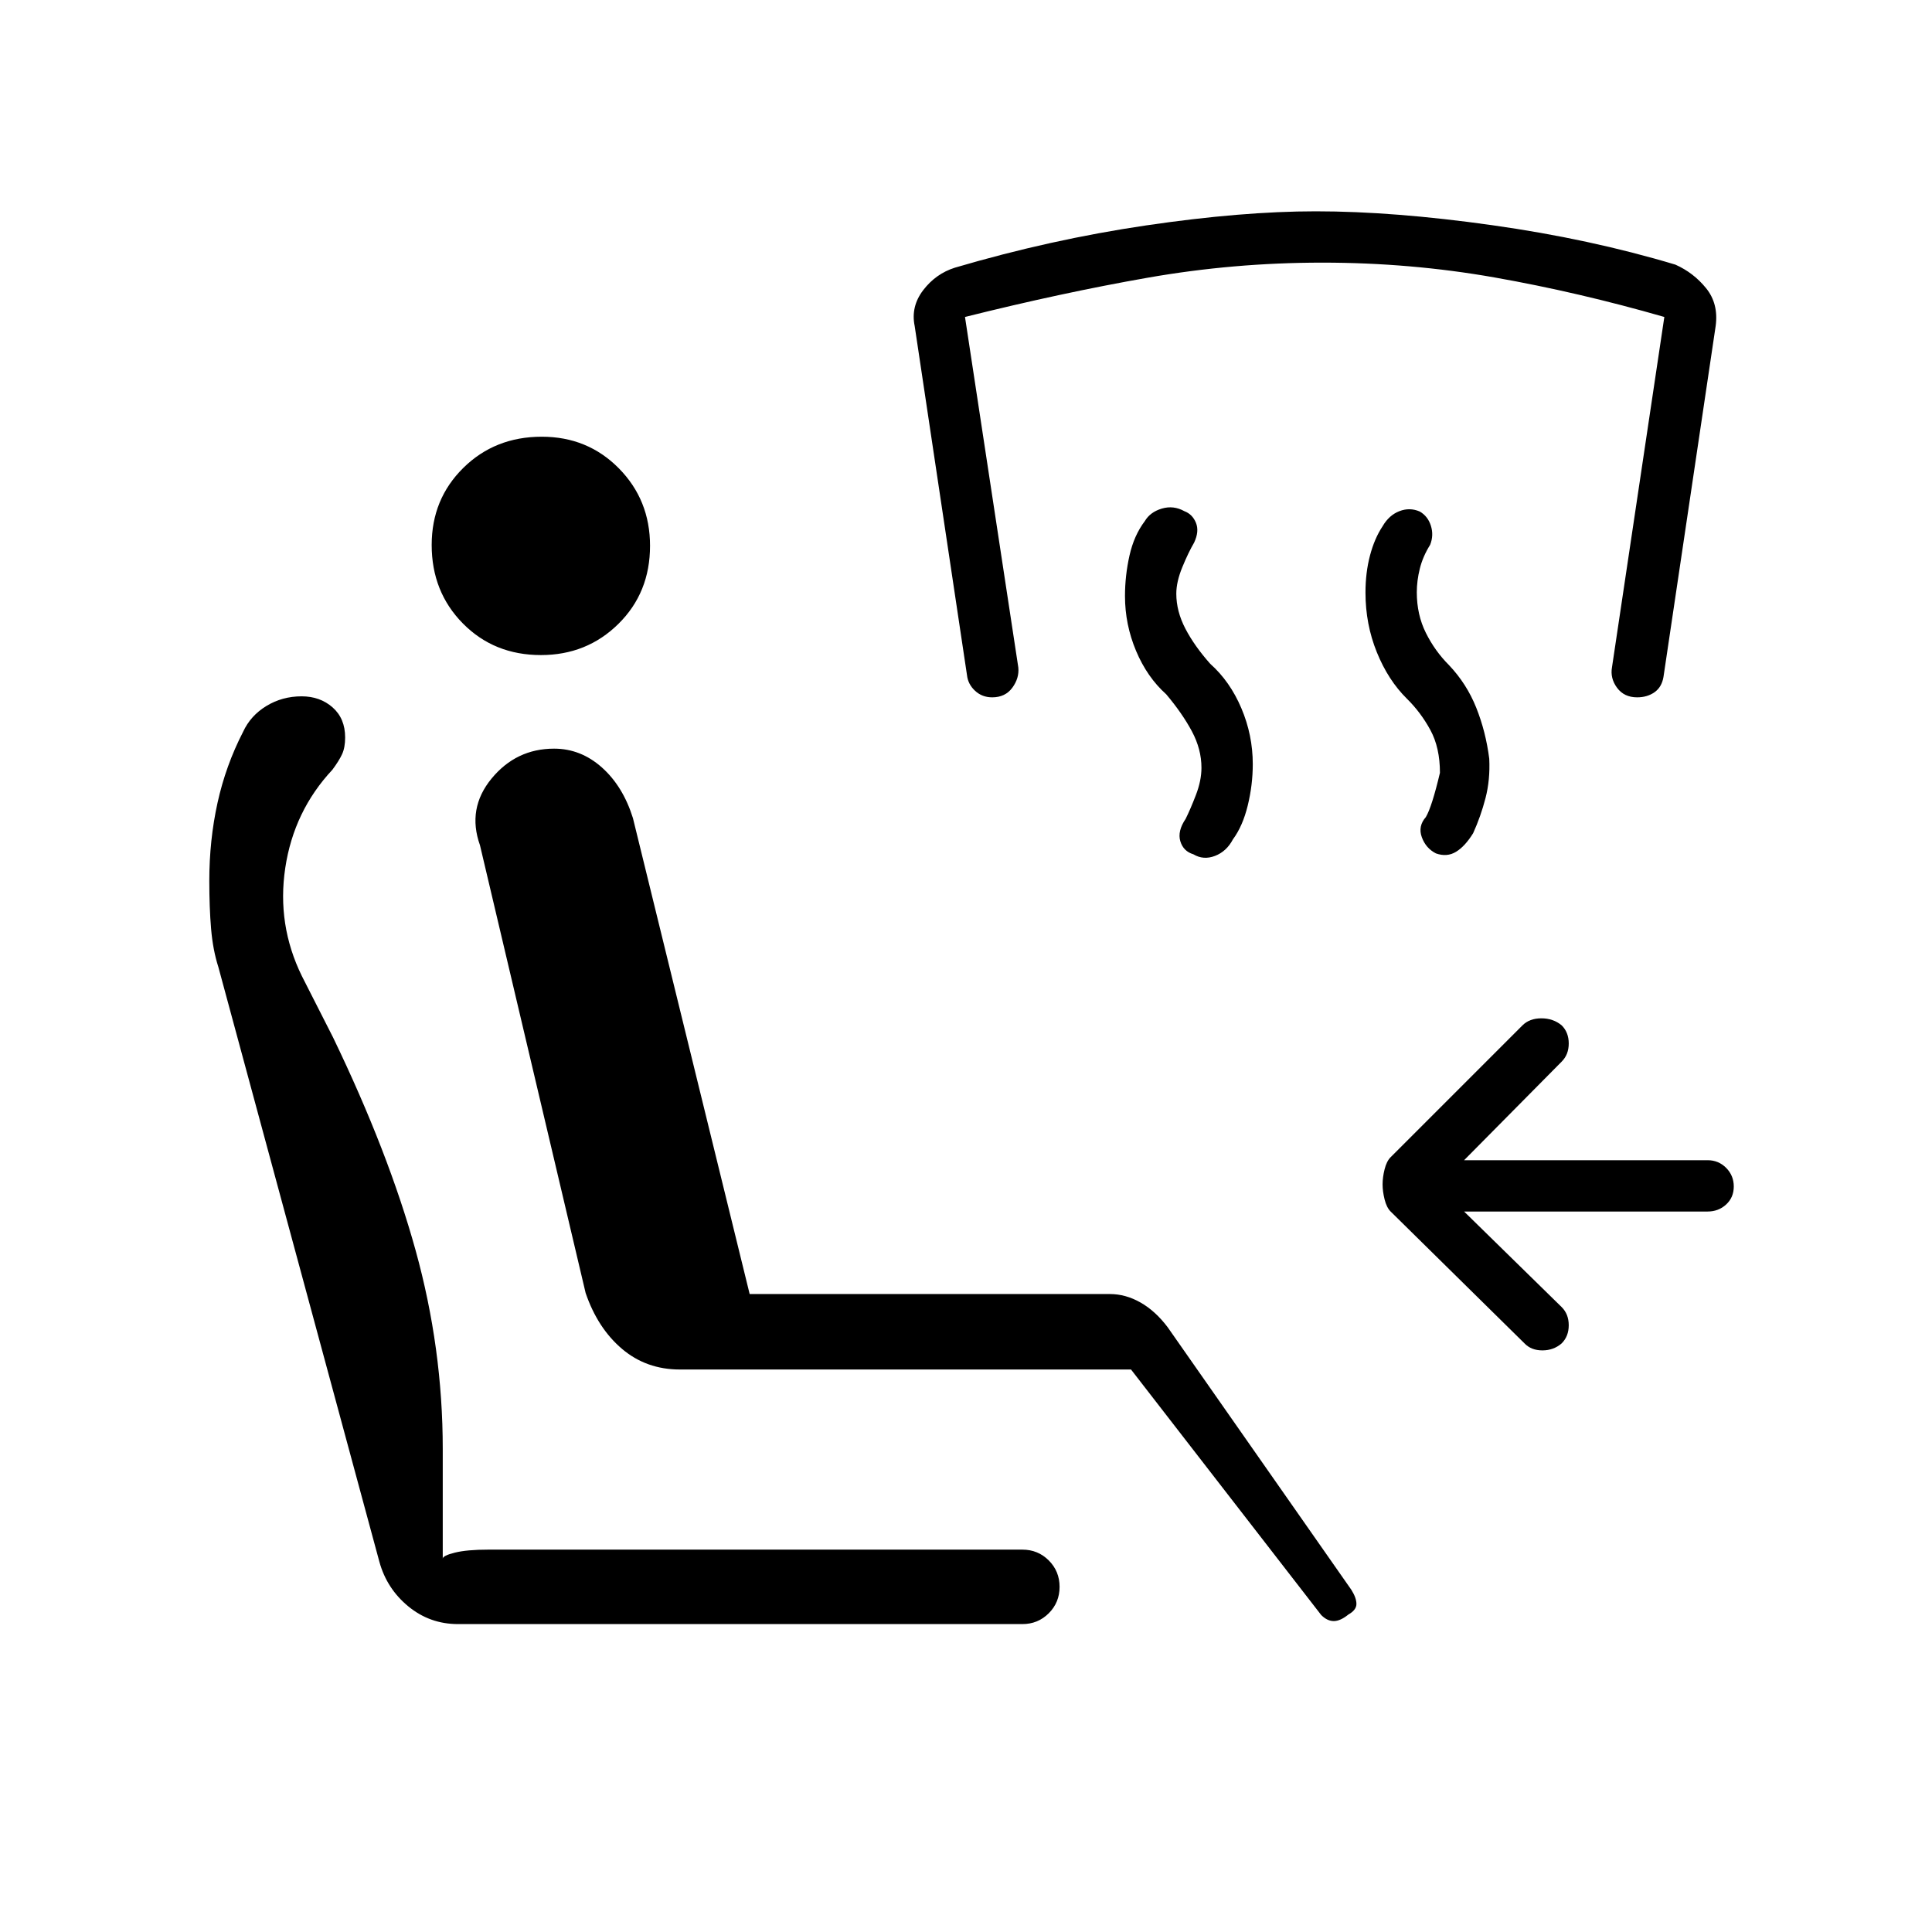 <svg xmlns="http://www.w3.org/2000/svg" height="20" viewBox="0 -960 960 960" width="20"><path d="m727.5-358 48.5 47.5q3.5 3.5 3.5 9t-3.5 9q-4 3.5-9.59 3.5t-8.91-3.5L691-358q-2-2-3-6t-1-7.5q0-3.5 1-7.5t3-6l65.5-65.5q3.53-3.5 9.41-3.5 5.88 0 10.09 3.5 3.5 3.5 3.5 9t-3.5 9l-48.5 49h121q5.42 0 9.21 3.81 3.79 3.81 3.79 9.25 0 5.44-3.79 8.94-3.79 3.5-9.21 3.5h-121ZM562-279.5H337.85q-16.69 0-28.77-10.25Q297-300 291-317.5L238.5-540q-6.5-18.21 5.73-33.11Q256.47-588 275.34-588q13.25 0 23.74 9.35 10.48 9.35 15.42 25.15l58 236.5h179q7.8 0 15.2 4.2 7.4 4.2 13.5 12.28L671.5-170q2.5 4 2.5 7t-4 5.25q-4 3.25-7.25 3.25t-6.25-3l-94.5-122ZM508-153H227.6q-14 0-24.71-8.8T188.5-184l-80-295.5q-2.72-8.47-3.61-18.98Q104-509 104-522.33q0-20.17 4.08-38.72 4.08-18.55 12.71-35.31 3.71-8.06 11.59-12.85 7.88-4.79 17.48-4.79 9.17 0 15.41 5.5 6.23 5.5 6.23 14.94 0 4.99-1.5 8.27-1.5 3.29-4.85 7.79-19.15 20.5-23.4 48.75T150-475l15.5 30.5q27.5 57 41 105.75T220-240v54.5q0-1.5 6-3t16.74-1.5H508q7.75 0 13.13 5.37 5.37 5.38 5.37 13.13 0 7.75-5.37 13.12Q515.75-153 508-153ZM268.79-634.5q-23.29 0-38.79-15.71t-15.5-39q0-22.79 15.71-38.29t39-15.5q22.79 0 38.29 15.71t15.5 38.5q0 23.29-15.71 38.79t-38.5 15.5Zm430.32 21.71q-9.31-9.16-14.96-23.09-5.65-13.92-5.65-29.67 0-9.95 2.25-18.45t6.25-14.5q3.18-5.5 8.34-7.5t10.14.18q4.02 2.32 5.52 7.07t-.37 9.46q-3.63 5.79-5.13 11.84t-1.5 11.74q0 11.14 4.5 20.17 4.5 9.04 11.5 16.04 8.78 9.25 13.53 21.13 4.75 11.88 6.47 25.37.5 10.5-1.86 19.57-2.35 9.07-6.14 17.43-4 6.5-8.5 9.25t-10 .8q-5-2.55-7-8.03-2-5.48 2-10.02 3-5.08 7-22 0-12.5-4.75-21.25t-11.64-15.54ZM579.5-615q-9.5-8.5-15-21.59-5.5-13.1-5.5-27.24 0-10.17 2.25-20.17 2.25-10 7.61-17.07 2.66-4.5 8.46-6.22 5.81-1.71 11.18 1.29 4 1.5 5.75 5.75t-.89 9.86q-2.86 4.89-5.86 12.19-3 7.3-3 13.2 0 8.71 4.5 17.36 4.5 8.64 12.37 17.49 9.82 8.75 15.47 22.09 5.66 13.35 5.66 27.76 0 10.3-2.5 20.55t-7.36 16.82q-3.16 6-8.9 8.22-5.74 2.21-10.74-.79-5-1.5-6.5-6.5t2.64-11.11q2.36-4.74 5.11-11.88 2.75-7.15 2.75-13.51 0-9.21-4.75-18.11-4.75-8.89-12.75-18.39Zm-86.5 1.5q-5 0-8.5-3.25t-4-7.75l-26-173.5q-2-9.67 4.25-17.84Q465-824 474.5-827q47.5-14 95.04-21 47.55-7 84.25-7 38.71 0 87.48 6.87 48.77 6.86 91.23 19.63 9 4 15.25 11.71 6.25 7.71 4.75 18.79l-25.93 174.38q-.86 5.06-4.46 7.59-3.61 2.53-8.61 2.53-6.5 0-10-4.75T801-628.5l26-174q-42.51-12.24-84.28-19.62-41.76-7.38-85.74-7.38t-86.73 7.5q-42.75 7.5-90.75 19.5L506-628.31q.5 5.31-3 10.06-3.5 4.75-10 4.75Z"/></svg>